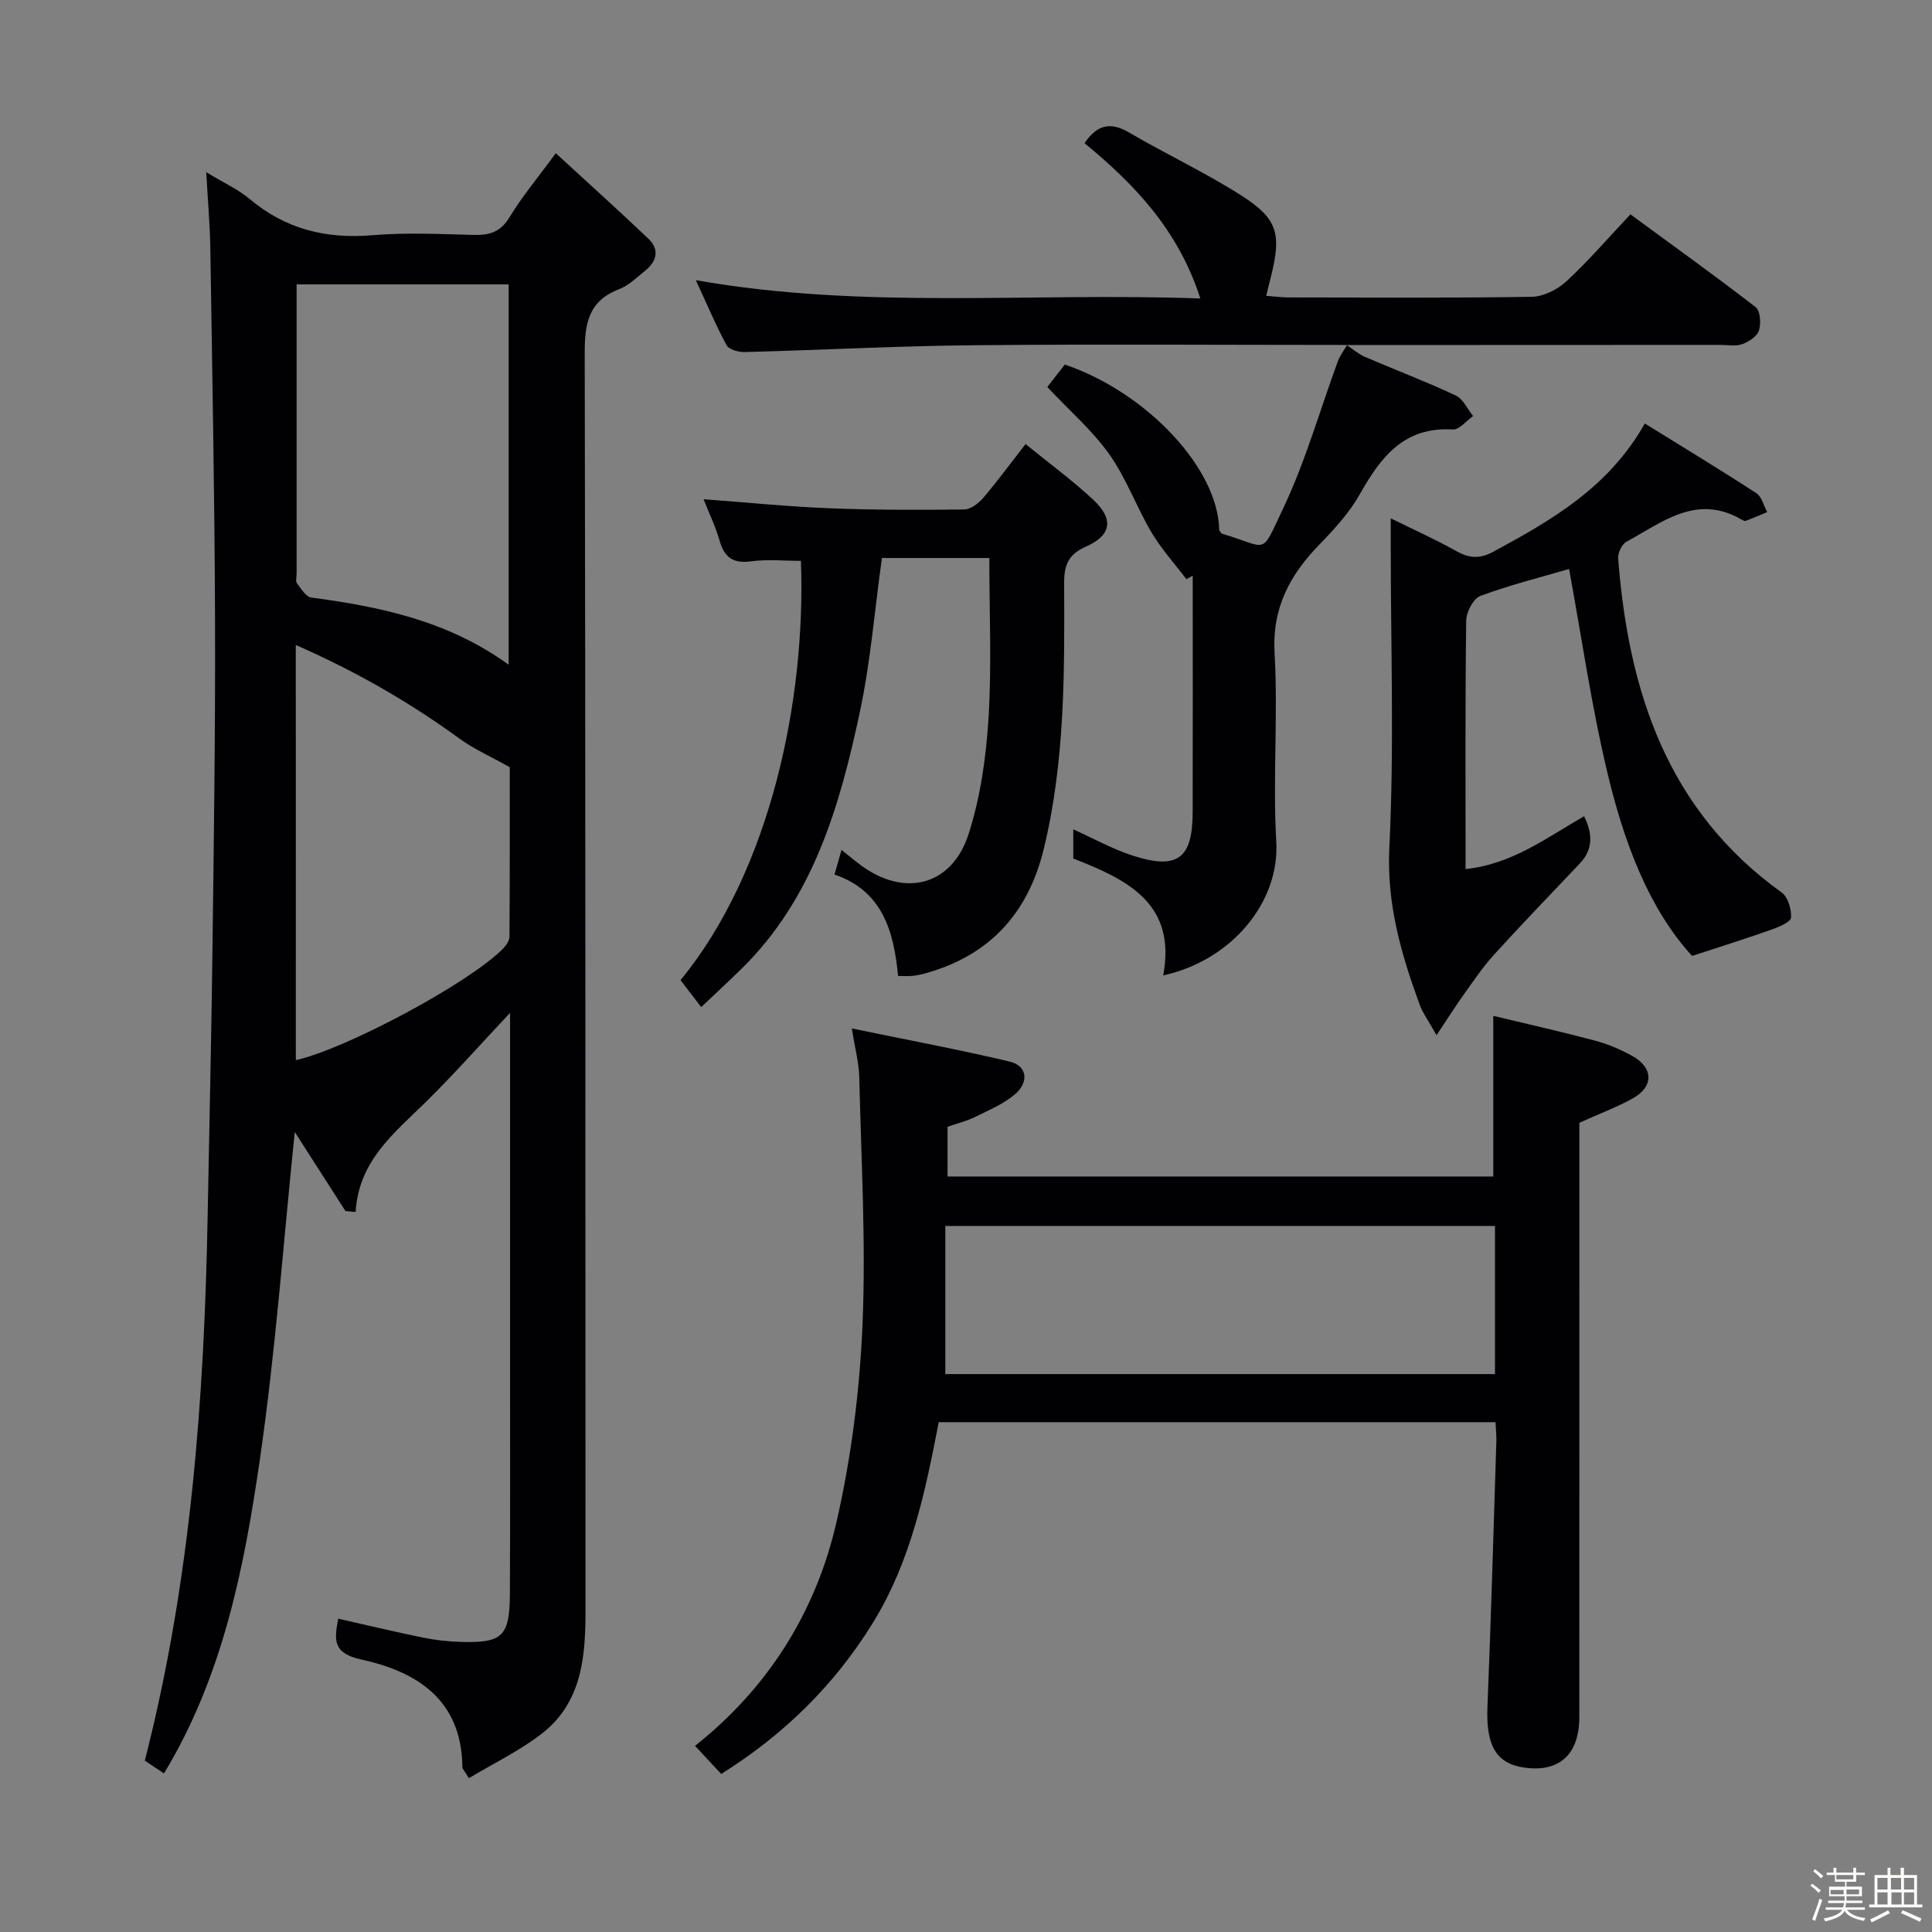 <svg enable-background="new 0 0 400 400" viewBox="0 0 400 400" xmlns="http://www.w3.org/2000/svg"><rect x="0" y="0" width="400" height="400" fill="#808080" stroke="none"/><path d="m374.8 390.4.4-.4c.7.5 1.3 1 1.8 1.4l-.5.5c-.5-.6-1.1-1.1-1.7-1.5zm1 7.3-.6-.3c.5-1.4 1.1-2.8 1.5-4.3.2.1.4.2.6.3-.5 1.3-1 2.8-1.5 4.3zm-.4-10.3.4-.4c.4.3 1 .8 1.7 1.4l-.5.5c-.4-.5-1-1-1.6-1.5zm2.5.3h1.7v-1h.6v1h3.5v-1h.6v1h1.8v.5h-1.8v1.4h-2v1h3.2v2h-3.2v.9h3.3v.5h-3.4c0 .3-.1.6-.1.9h4v.5h-3.7c.7.9 1.9 1.5 3.8 1.7-.1.2-.2.4-.3.6-2.1-.4-3.5-1.1-4-2.1-.4 1-1.8 1.7-4 2.2-.1-.2-.2-.4-.3-.6 2.1-.4 3.4-1 3.8-1.8h-3.4v-.5h3.6c.1-.3.1-.6.2-.9h-3.3v-.5h3.4c0-.3 0-.6 0-.9h-3.2v-2h3.3v-1h-2.1v-1.4h-1.7v-.5zm1.1 3.5v1h2.7c0-.3 0-.4 0-.4 0-.1 0-.2 0-.2 0-.1 0-.2 0-.3h-2.7zm1.2-3v.9h3.5v-.9zm4.7 3h-2.6v.6.4h2.6z" fill="#fcfbfa"/><path d="m393.6 386.7h.6v1.5h2.7v6.1h1.1v.6h-11v-.6h1.1v-6.1h2.7v-1.5h.6v1.5h2.1v-1.5zm-2.7 8.8.4.6c-1.2.6-2.5 1.3-3.8 1.9-.1-.2-.2-.4-.3-.6 1.2-.6 2.5-1.2 3.7-1.9zm-2.2-6.7v2.4h2.1v-2.4zm0 3v2.5h2.1v-2.5zm2.8-3v2.4h2.1v-2.4zm.1 3v2.5h2.1v-2.5h-2.2zm5.9 6.1c-1.4-.7-2.7-1.3-3.9-1.8l.3-.6c1.5.6 2.7 1.2 3.9 1.7zm-1.2-9.1h-2.1v2.4h2.1zm-2.1 3v2.5h2.1v-2.5z" fill="#fcfbfa"/><g fill="#010104"><path d="m42.7 35.65c3.66 2.23 6.59 3.54 8.95 5.52 7.43 6.26 15.82 8.34 25.43 7.53 6.95-.59 13.99-.24 20.98-.06 3.25.08 5.57-.58 7.42-3.65 2.56-4.24 5.79-8.08 9.59-13.27 6.61 6.08 12.96 11.79 19.15 17.68 2.45 2.33 1.72 4.77-.74 6.73-1.69 1.35-3.32 2.98-5.27 3.73-6.41 2.44-7.17 7.15-7.15 13.36.19 86.8.11 173.6.16 260.4.01 9.59-.83 18.93-9.03 25.3-4.61 3.58-10 6.16-15.12 9.24-.89-1.52-1.34-1.92-1.34-2.33-.14-13.83-9.33-19.72-20.91-22.24-6.02-1.31-5.61-4.14-4.79-8.46 5.93 1.34 11.68 2.72 17.46 3.9 2.59.53 5.25.83 7.89.91 8.67.25 10.14-1.14 10.19-9.96.08-16.66.03-33.32.03-49.98 0-21.33 0-42.65 0-63.98 0-1.77 0-3.55 0-6.32-6.29 6.69-11.63 12.74-17.36 18.38-6.55 6.46-13.98 12.17-14.61 22.85-.7-.07-1.41-.13-2.11-.2-3.57-5.57-7.14-11.13-10.49-16.36-2.33 22.48-3.96 45.27-7.23 67.82-3.26 22.44-7.64 44.81-19.85 64.98-1.49-.99-2.69-1.78-3.97-2.64 9.54-37.23 12.33-75.09 13.02-113.18.32-17.81.75-35.61.97-53.42.29-23.14.63-46.28.55-69.42-.08-25.64-.58-51.27-.97-76.9-.07-4.98-.52-9.94-.85-15.96zm62.61 23.23c-14.85 0-29.21 0-43.9 0v59.92c0 .67-.26 1.54.07 1.96.86 1.13 1.86 2.81 2.99 2.96 14.36 1.91 28.35 4.85 40.84 13.9 0-26.53 0-52.44 0-78.74zm-44.06 160.61c10.41-2.32 35.93-15.98 42.89-23.08.64-.66 1.34-1.65 1.34-2.49.09-12.12.06-24.25.06-35.07-4.09-2.3-7.4-3.75-10.25-5.82-10.34-7.51-21.27-13.89-34.05-19.49.01 29.33.01 57.66.01 85.95z"/><path d="m309.63 294.45c-38.52 0-76.61 0-115.28 0-2.74 14.28-5.74 28.73-13.59 41.48-7.89 12.82-18.34 23.14-31.44 31.35-1.77-1.9-3.46-3.71-5.42-5.82 15.17-12.03 25.01-27.74 29.27-46.27 3.07-13.34 4.81-27.16 5.4-40.85.73-17.09-.27-34.26-.67-51.39-.07-2.91-.87-5.79-1.54-10.02 11.34 2.34 22.04 4.34 32.62 6.84 3.78.89 3.94 4.24 1.43 6.54-2.35 2.16-5.55 3.46-8.48 4.92-1.76.88-3.72 1.35-5.75 2.06v10.29h112.99c0-10.62 0-21.32 0-33.26 6.76 1.63 13.91 3.23 20.99 5.11 2.71.72 5.37 1.85 7.82 3.21 4.35 2.42 4.42 6.34.12 8.74-3.29 1.84-6.86 3.16-11.11 5.08v5.08c0 39.32.01 78.64-.01 117.96 0 7.8-4.21 11.55-11.54 10.44-5.75-.87-7.8-4.67-7.48-12.53.74-18.27 1.26-36.56 1.84-54.84.05-1.16-.08-2.33-.17-4.12zm-113.91-9.96h113.8c0-10.39 0-20.44 0-30.67-37.95 0-75.6 0-113.8 0z"/><path d="m297.42 214.33c-1.66-2.96-2.85-4.56-3.5-6.35-3.85-10.5-6.85-20.87-6.27-32.56 1.02-20.6.29-41.29.29-61.94 0-1.76 0-3.53 0-6.17 5.04 2.5 9.39 4.44 13.52 6.76 2.7 1.51 4.85 1.71 7.75.14 12.07-6.53 23.86-13.29 31.33-26.53 7.99 4.95 15.63 9.57 23.11 14.44 1.12.73 1.5 2.57 2.23 3.9-1.48.62-2.95 1.26-4.45 1.82-.24.09-.64-.15-.93-.31-9.25-5.34-16.36.61-23.76 4.63-.94.51-1.8 2.3-1.72 3.43 2.13 27.51 10.13 52.15 33.84 69.18 1.31.94 2.06 3.47 1.96 5.2-.05.9-2.43 1.92-3.92 2.45-5.16 1.83-10.38 3.47-16.57 5.5-9.03-9.87-14.09-23.57-17.49-37.75-3.35-13.97-5.38-28.26-7.98-42.37-5.72 1.67-12.16 3.29-18.35 5.57-1.46.54-2.93 3.34-2.95 5.12-.22 16.97-.13 33.95-.13 51.44 9.58-.99 16.75-6.47 24.54-10.94 1.83 3.73 1.87 6.89-.94 9.84-5.94 6.25-11.92 12.47-17.72 18.84-2.3 2.53-4.23 5.41-6.23 8.2-1.71 2.39-3.27 4.88-5.66 8.46z"/><path d="m212.33 91.94c4.94 4.03 9.76 7.54 14.08 11.59 4.21 3.95 3.71 7.3-1.54 9.62-3.69 1.63-4.56 3.81-4.55 7.59.08 18.45.19 36.91-4.22 55.03-3.28 13.47-11.38 22.21-24.84 25.84-.79.21-1.62.36-2.43.44-.8.07-1.61.02-2.89.02-.88-9.24-3.22-17.62-13.17-21.01.56-1.96.96-3.36 1.46-5.09 1.49 1.18 2.73 2.22 4.02 3.18 9.05 6.69 18.85 4.25 22.3-6.51 2.45-7.64 3.61-15.87 4.11-23.91.68-10.91.17-21.9.17-33.2-7.68 0-14.91 0-22.24 0-1.5 10.75-2.35 21.52-4.59 32-4.16 19.44-9.63 38.48-24.49 53.06-2.6 2.55-5.28 5.02-8.33 7.92-1.59-2.07-2.95-3.86-4.28-5.58 18.65-22.76 25.99-58.17 24.92-86.81-3.46 0-6.95-.36-10.34.1-3.73.5-5.51-.83-6.5-4.3-.81-2.84-2.12-5.53-3.31-8.56 8.95.66 17.47 1.53 26.02 1.87 9.31.37 18.63.36 27.95.25 1.35-.02 2.97-1.28 3.95-2.42 2.8-3.28 5.35-6.77 8.74-11.12z"/><path d="m278.9 71.42c-25.81 0-51.63-.19-77.44.06-15.78.15-31.55 1-47.32 1.41-1.27.03-3.24-.53-3.73-1.44-2.26-4.19-4.1-8.6-6.34-13.44 34.81 6.14 69.21 2.49 104.45 3.79-4.54-14.1-13.53-23.58-23.98-32.15 2.53-3.74 5.26-4.55 9.22-2.22 7.73 4.53 15.91 8.34 23.44 13.17 7.37 4.74 8.1 7.91 5.98 16.5-.31 1.25-.62 2.49-1.03 4.14 1.65.13 3.07.33 4.5.34 16.82.02 33.64.14 50.46-.13 2.44-.04 5.32-1.48 7.17-3.18 4.51-4.16 8.52-8.84 13.28-13.89 8.74 6.41 17.46 12.66 25.94 19.22.96.75 1.13 3.39.67 4.84-.38 1.21-2.09 2.31-3.45 2.81-1.33.49-2.96.16-4.46.16-25.81.01-51.63.02-77.44.03z"/><path d="m278.82 71.44c1.26.83 2.43 1.87 3.79 2.45 6.25 2.69 12.63 5.11 18.79 7.99 1.53.71 2.41 2.81 3.59 4.26-1.4.98-2.86 2.86-4.2 2.78-10.07-.61-14.89 5.66-19.22 13.35-2.17 3.85-5.29 7.27-8.4 10.47-6.15 6.33-9.82 13.14-9.28 22.53.74 12.96-.4 26.02.35 38.98.73 12.62-9.33 24.62-23.41 27.7 2.79-14.89-7.42-19.84-18.62-24.2 0-1.92 0-3.88 0-6.04 4.18 1.88 8.09 4.06 12.26 5.42 9.31 3.02 12.44.66 12.46-8.96.04-16.33.01-32.65.01-48.98-.44.24-.88.48-1.31.72-2.44-3.22-5.19-6.24-7.23-9.69-3.12-5.27-5.22-11.22-8.74-16.18-3.53-4.96-8.27-9.06-12.83-13.91 1.15-1.47 2.42-3.11 3.63-4.66 17.16 5.86 31.84 21.72 31.96 34.31.21.25.38.65.64.73 9.72 2.9 7.86 4.71 12.52-5.07 4.68-9.81 7.65-20.43 11.42-30.67.44-1.18 1.25-2.22 1.9-3.34 0-.01-.08.01-.08.01z"/></g></svg>